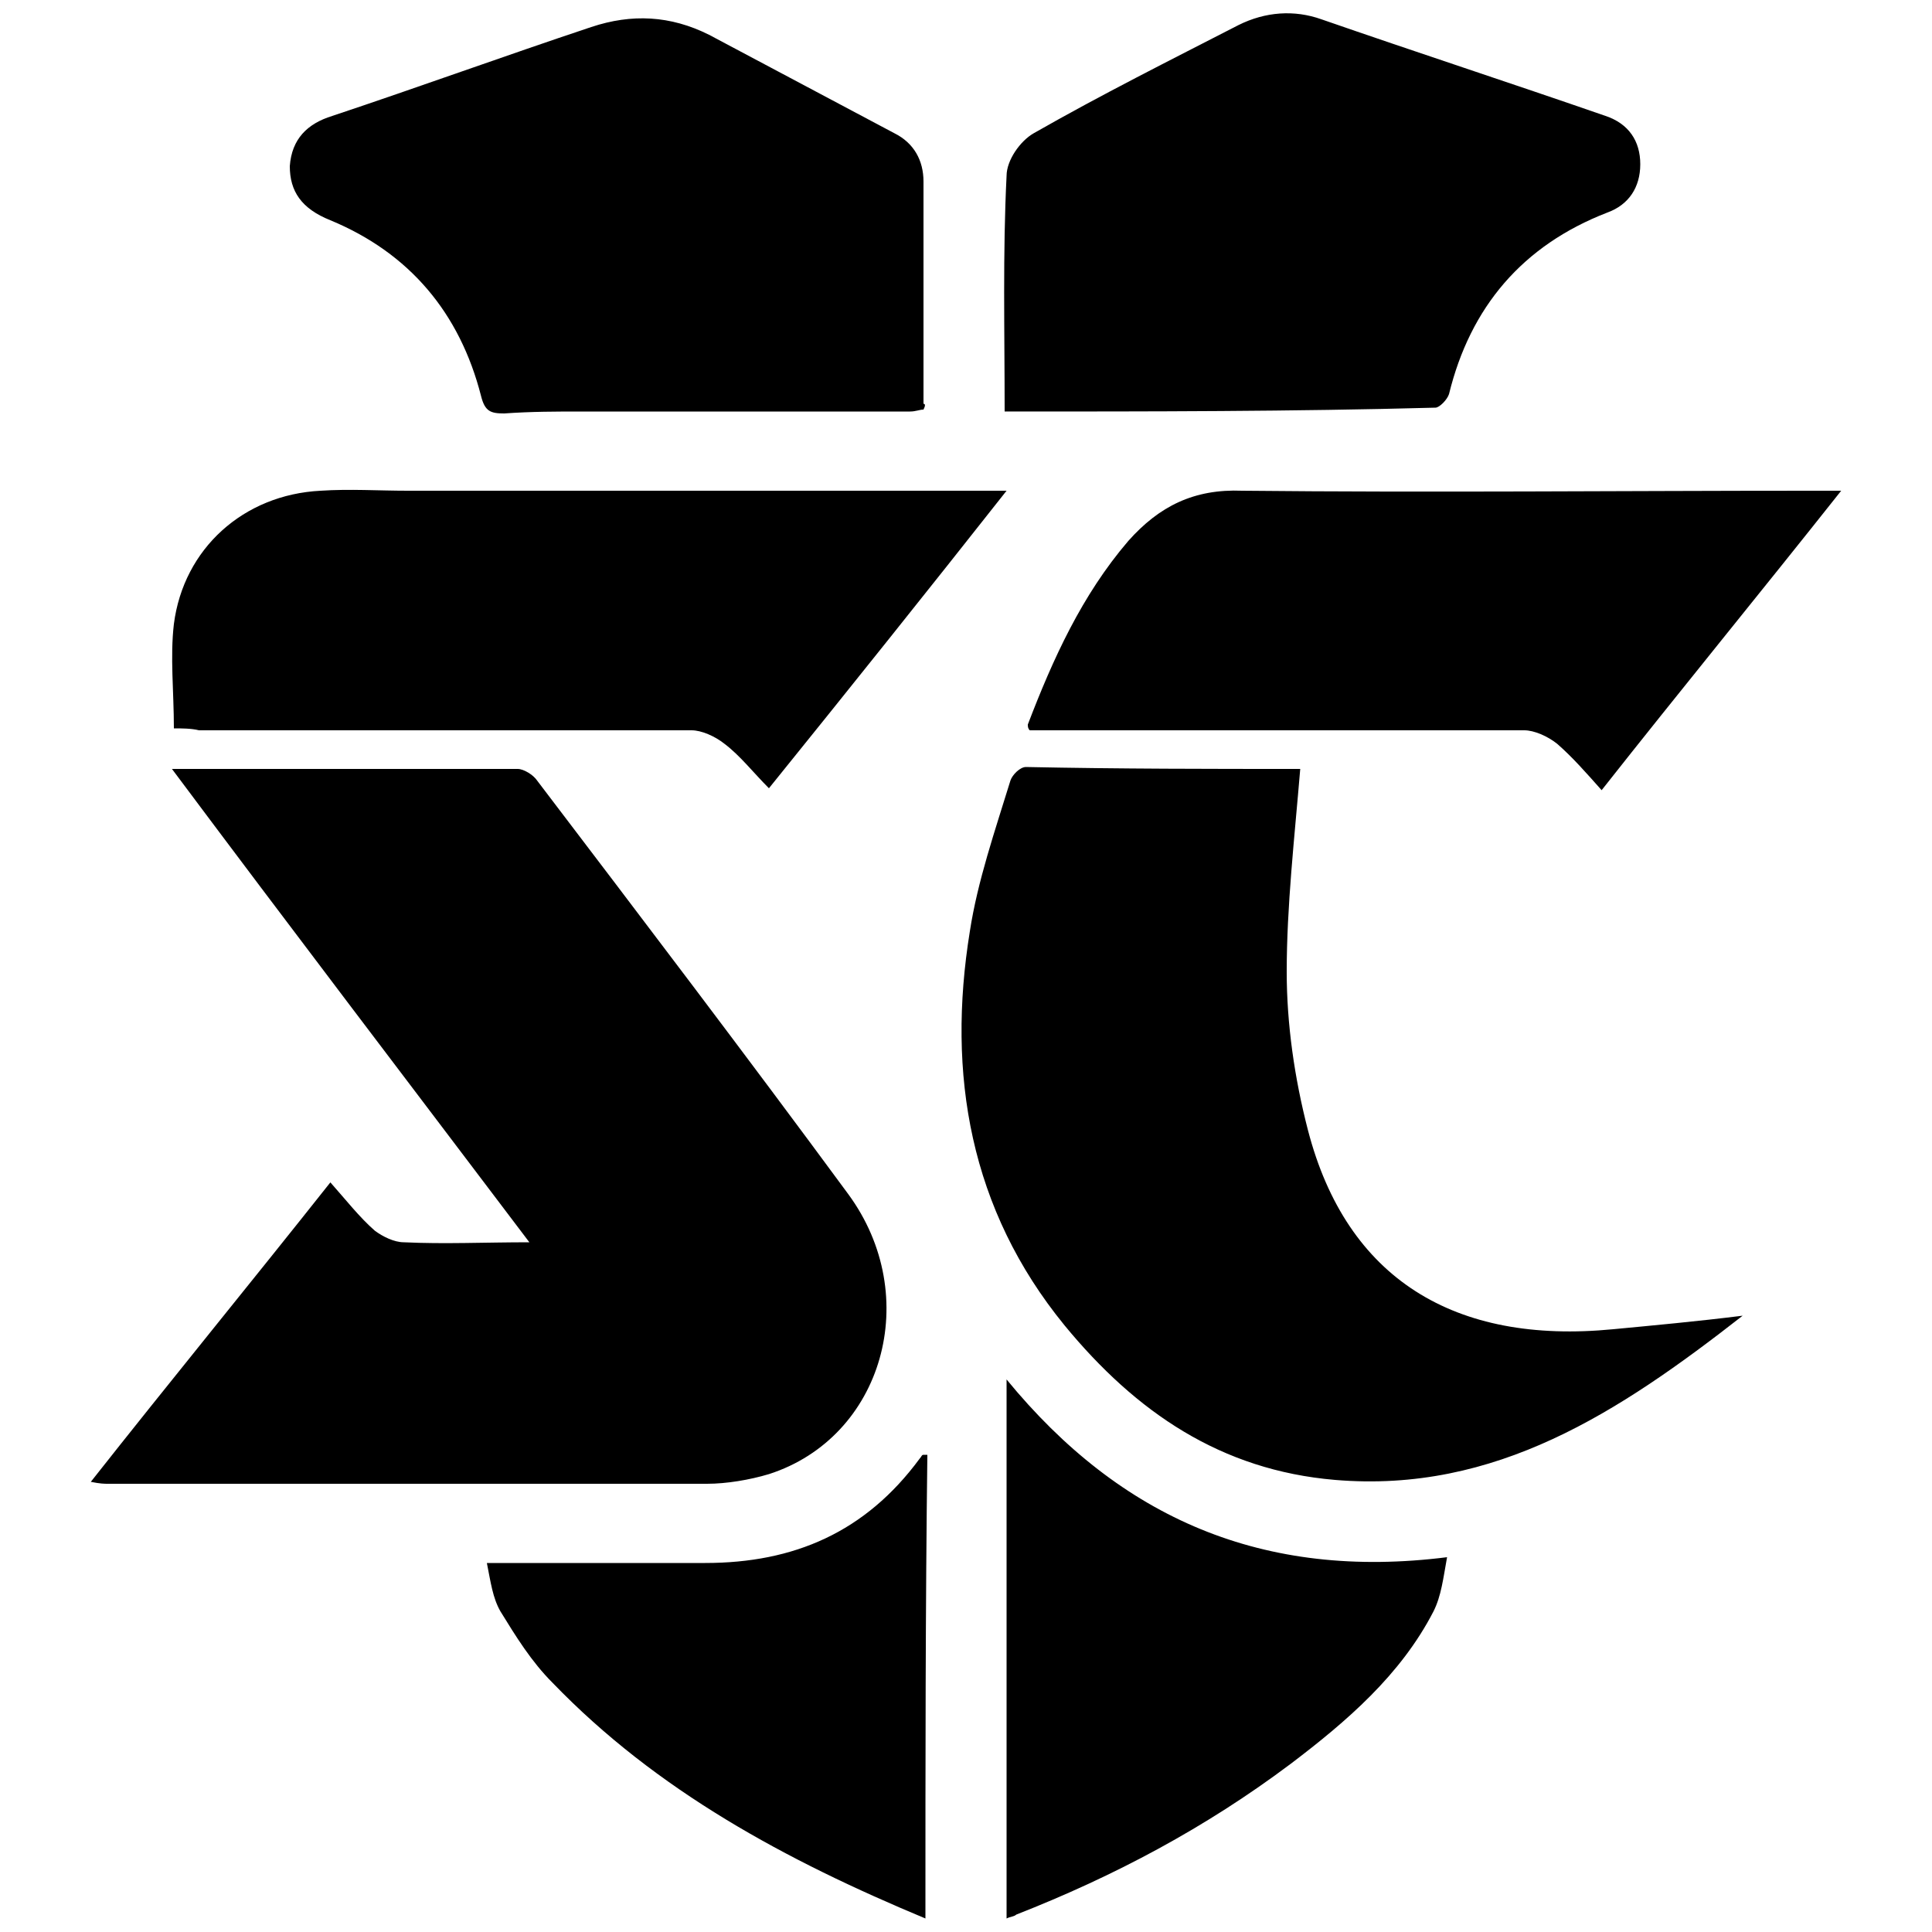 <svg xmlns="http://www.w3.org/2000/svg" viewBox="0 0 100 100" xml:space="preserve" id="starcraft-2-icon">
  <path d="M8.9 39.8h17.9c.3 0 .8.3 1 .6 5.4 7.1 10.8 14.2 16.1 21.4 3.9 5.3 1.8 12.6-4.1 14.5-1 .3-2.2.5-3.2.5h-31c-.2 0-.4 0-.9-.1 4.1-5.2 8.2-10.2 12.4-15.5.8.9 1.5 1.8 2.3 2.5.4.3 1 .6 1.5.6 2.1.1 4.2 0 6.5 0-6.2-8.2-12.3-16.2-18.5-24.5zm58.4 0c-.3 3.6-.7 7.1-.7 10.5 0 2.7.4 5.5 1.1 8.2 2 7.7 7.6 11.1 15.8 10.3 2.1-.2 4.3-.4 6.7-.7-6.4 5-12.8 9.2-21.1 8.5-5.9-.5-10.3-3.5-14-8-4.9-6-6.1-13-4.9-20.4.4-2.6 1.3-5.2 2.1-7.8.1-.3.5-.7.8-.7 4.9.1 9.6.1 14.2.1zM52 21.3c0-4.2-.1-8.2.1-12.2 0-.8.7-1.8 1.4-2.2 3.5-2 7.1-3.8 10.6-5.6C65.5.6 67 .5 68.4 1c4.9 1.7 9.8 3.3 14.7 5 1.2.4 1.8 1.3 1.8 2.5s-.6 2.1-1.7 2.5c-4.4 1.7-7.1 4.9-8.2 9.4-.1.3-.5.7-.7.7-7.4.2-14.8.2-22.3.2zm-4.2-.1c-.2 0-.4.1-.7.1h-17c-1.3 0-2.6 0-4 .1-.7 0-1-.1-1.2-.9-1.1-4.3-3.7-7.4-7.8-9.1-1.5-.6-2.1-1.5-2.1-2.8.1-1.4.9-2.2 2.2-2.6 4.5-1.5 8.9-3.1 13.4-4.6 2.1-.7 4.1-.6 6.1.4l9.6 5.1c1 .5 1.5 1.4 1.5 2.5v11.5c.1 0 .1.1 0 .3zM9 37.7c0-1.9-.2-3.7 0-5.4.5-3.9 3.6-6.7 7.6-6.9 1.5-.1 3 0 4.5 0h31C48 30.6 44 35.6 39.8 40.8c-.8-.8-1.5-1.7-2.3-2.3-.5-.4-1.2-.7-1.7-.7H10.3c-.4-.1-.9-.1-1.3-.1zm86.3-12.3c-4.2 5.3-8.3 10.3-12.4 15.5-.8-.9-1.5-1.7-2.3-2.4-.5-.4-1.2-.7-1.7-.7H53.3c-.1-.1-.1-.2-.1-.3 1.3-3.4 2.8-6.7 5.2-9.5 1.6-1.8 3.4-2.7 5.9-2.6 9.8.1 19.6 0 29.4 0h1.6zM52.1 99.3V71.4c5.9 7.2 13.3 10.4 22.8 9.2-.2 1.1-.3 2-.7 2.8-1.7 3.3-4.5 5.7-7.4 7.9-4.4 3.3-9.1 5.8-14.2 7.8-.1.1-.3.1-.5.2zm-4.2 0c-7.2-3-13.9-6.6-19.3-12.2-1.1-1.1-1.9-2.4-2.7-3.7-.4-.7-.5-1.5-.7-2.5h11.3c4.6 0 8.3-1.6 11.1-5.4.1-.1.1-.2.2-.2h.2c-.1 7.9-.1 15.9-.1 24z"/>
</svg>
